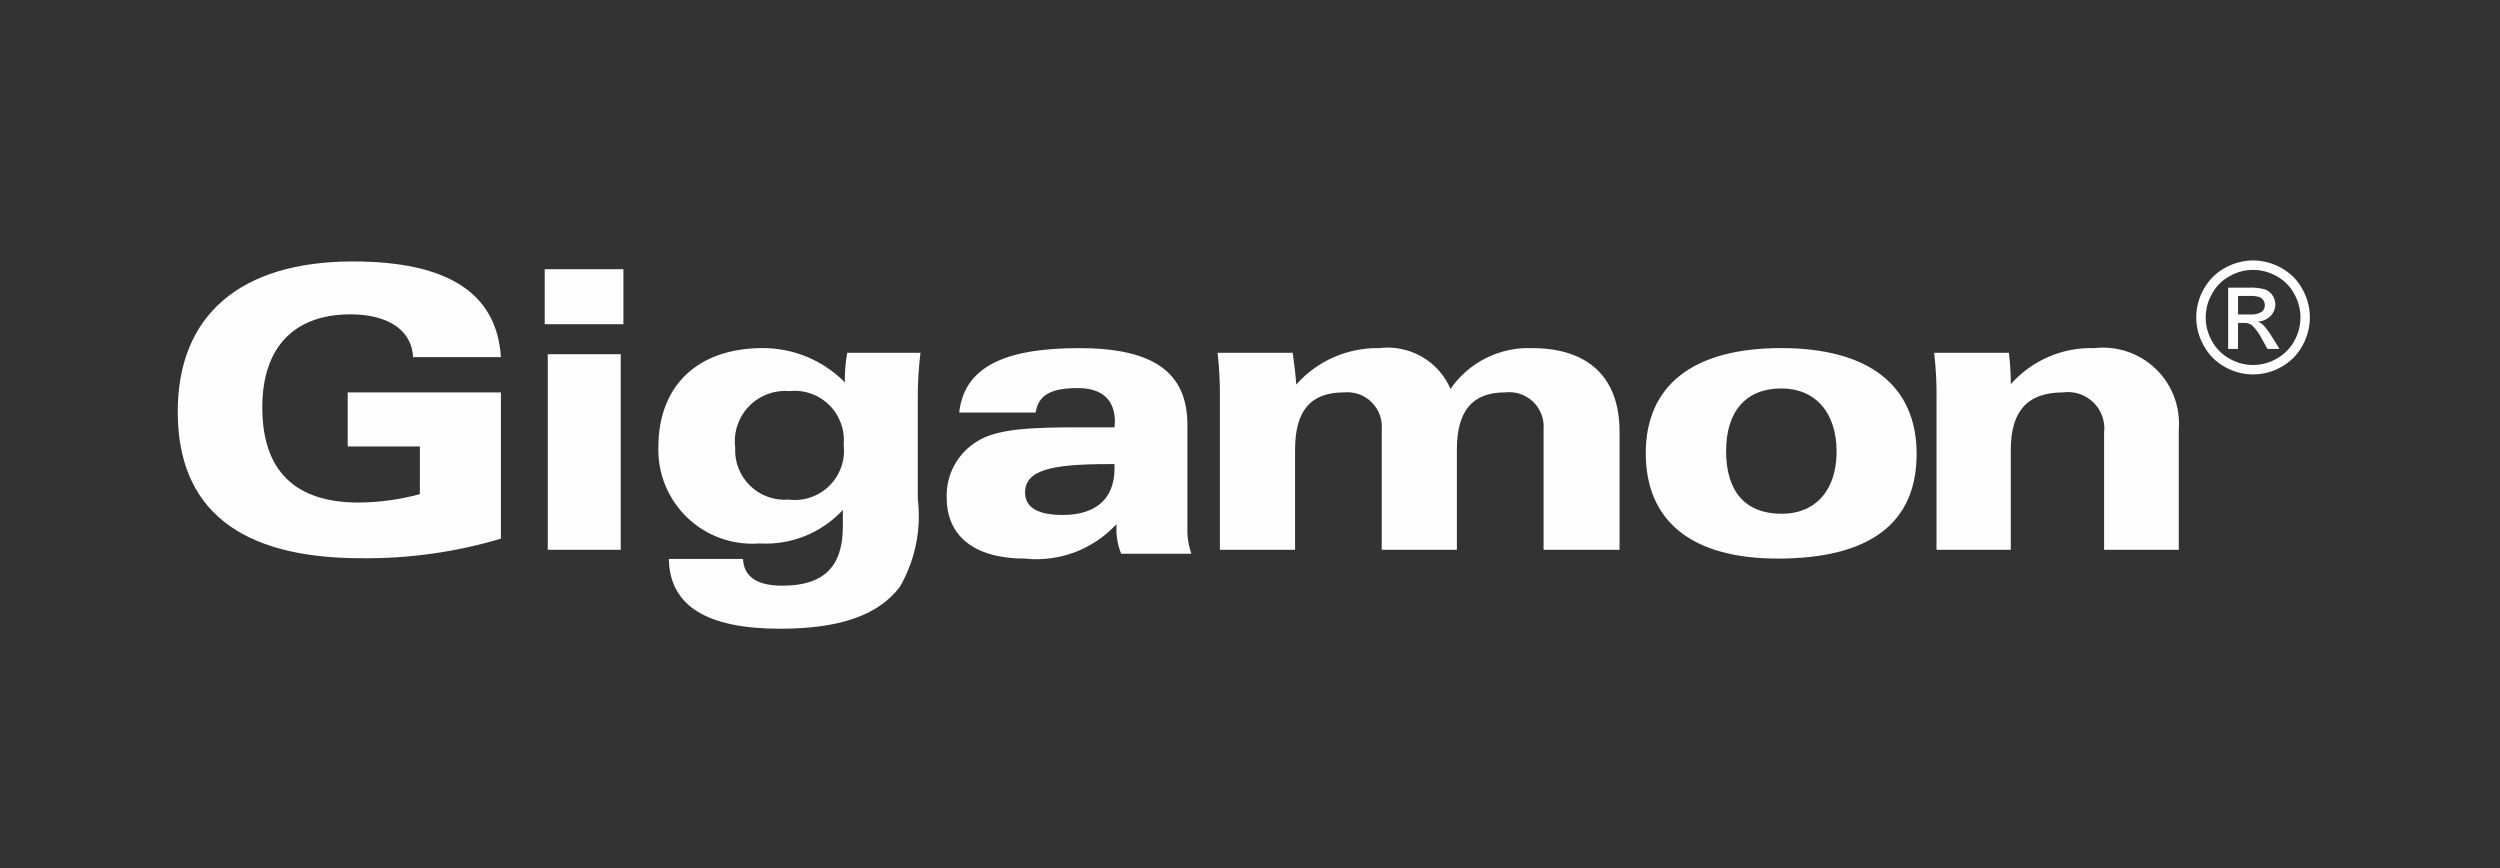 <svg width="72" height="25" viewBox="0 0 72 25" fill="none" xmlns="http://www.w3.org/2000/svg">
<rect x="0" y="0" width="72" height="25" fill="#333333" stroke="none"/>
<g clip-path="url(#clip0_2895_1931)">
<path fill-rule="evenodd" clip-rule="evenodd" d="M12.093 12.858H10.014V11.302H14.426V15.513C13.121 15.902 11.765 16.092 10.404 16.077C6.888 16.077 5.119 14.659 5.119 11.855C5.119 9.087 6.912 7.53 10.164 7.53C12.897 7.53 14.31 8.443 14.426 10.286H11.897C11.863 9.526 11.198 9.053 10.094 9.053C8.462 9.053 7.554 10.012 7.554 11.729C7.554 13.551 8.486 14.474 10.334 14.474C10.928 14.468 11.519 14.387 12.092 14.231L12.093 12.858Z" fill="#FEFEFE"/>
<path fill-rule="evenodd" clip-rule="evenodd" d="M15.776 15.834H17.877V10.2H15.776V15.834ZM15.688 9.337H17.954V7.753H15.688L15.688 9.337ZM22.713 14.389C22.927 14.416 23.144 14.393 23.348 14.323C23.552 14.254 23.737 14.138 23.89 13.986C24.043 13.834 24.159 13.649 24.229 13.445C24.3 13.242 24.323 13.024 24.297 12.81C24.317 12.601 24.291 12.389 24.219 12.192C24.147 11.994 24.033 11.814 23.883 11.666C23.734 11.518 23.553 11.405 23.354 11.335C23.156 11.266 22.944 11.241 22.735 11.264C22.52 11.246 22.303 11.276 22.102 11.352C21.899 11.428 21.717 11.549 21.568 11.704C21.418 11.86 21.305 12.047 21.237 12.252C21.169 12.457 21.147 12.674 21.174 12.889C21.162 13.092 21.195 13.295 21.268 13.485C21.342 13.675 21.456 13.847 21.602 13.989C21.748 14.131 21.922 14.24 22.114 14.309C22.305 14.378 22.51 14.405 22.713 14.389ZM24.4 10.161H26.51C26.457 10.591 26.431 11.024 26.432 11.457V14.368C26.539 15.247 26.358 16.137 25.915 16.903C25.284 17.732 24.162 18.107 22.465 18.107C20.352 18.107 19.285 17.446 19.263 16.097H21.398C21.421 16.608 21.802 16.868 22.532 16.868C23.724 16.868 24.274 16.322 24.274 15.164V14.687C23.97 15.015 23.596 15.272 23.181 15.439C22.766 15.605 22.318 15.678 21.871 15.651C21.493 15.68 21.113 15.629 20.756 15.502C20.399 15.374 20.073 15.174 19.798 14.912C19.524 14.65 19.308 14.334 19.163 13.983C19.019 13.633 18.95 13.256 18.961 12.877C18.961 11.115 20.084 10.025 21.971 10.025C22.41 10.025 22.845 10.112 23.25 10.281C23.656 10.451 24.023 10.699 24.331 11.012C24.327 10.727 24.35 10.442 24.4 10.161M31.927 13.366C30.279 13.366 29.522 13.538 29.522 14.185C29.522 14.612 29.884 14.831 30.609 14.831C31.567 14.831 32.098 14.359 32.098 13.492V13.366H31.927ZM29.511 16.087C28.054 16.087 27.265 15.431 27.265 14.336C27.253 14.011 27.328 13.689 27.483 13.403C27.638 13.117 27.867 12.877 28.145 12.709C28.709 12.352 29.669 12.307 31.046 12.307H32.098C32.098 12.249 32.109 12.191 32.109 12.147C32.109 11.512 31.736 11.177 31.046 11.177C30.289 11.177 29.907 11.361 29.827 11.88H27.625C27.771 10.591 28.889 10.026 31.081 10.026C33.194 10.026 34.197 10.705 34.197 12.236V15.188C34.188 15.446 34.227 15.704 34.311 15.948H32.29C32.193 15.711 32.147 15.456 32.154 15.2V15.095C31.822 15.456 31.409 15.733 30.95 15.906C30.491 16.078 29.998 16.14 29.511 16.087ZM35.133 11.494C35.139 11.048 35.117 10.603 35.066 10.16H37.23C37.274 10.466 37.31 10.771 37.333 11.075C37.63 10.739 37.997 10.47 38.409 10.289C38.82 10.108 39.266 10.018 39.715 10.026C40.139 9.972 40.569 10.057 40.941 10.269C41.313 10.48 41.605 10.807 41.775 11.2C42.036 10.822 42.388 10.517 42.798 10.312C43.209 10.107 43.664 10.008 44.123 10.026C45.736 10.026 46.643 10.861 46.643 12.432V15.834H44.455V12.376C44.468 12.228 44.448 12.079 44.396 11.941C44.344 11.802 44.262 11.676 44.156 11.573C44.049 11.47 43.921 11.393 43.781 11.345C43.64 11.298 43.491 11.283 43.344 11.301C42.394 11.301 41.958 11.844 41.958 12.95V15.834H39.794V12.376C39.807 12.23 39.787 12.084 39.737 11.947C39.686 11.809 39.606 11.685 39.502 11.583C39.398 11.48 39.273 11.402 39.135 11.353C38.998 11.304 38.851 11.287 38.706 11.301C37.732 11.301 37.298 11.844 37.298 12.95V15.834H35.133L35.133 11.494ZM52.894 13.005C52.894 11.877 52.277 11.187 51.305 11.187C50.295 11.187 49.712 11.832 49.712 12.994C49.712 14.165 50.273 14.797 51.314 14.797C52.287 14.797 52.894 14.118 52.894 13.005ZM47.398 13.051C47.398 11.12 48.737 10.025 51.293 10.025C53.845 10.025 55.199 11.12 55.199 13.074C55.199 15.062 53.857 16.087 51.2 16.087C48.703 16.087 47.398 14.994 47.398 13.051ZM55.772 11.494C55.779 11.048 55.755 10.602 55.703 10.16H57.856C57.892 10.46 57.911 10.762 57.911 11.064C58.212 10.725 58.583 10.456 58.999 10.276C59.415 10.097 59.865 10.011 60.318 10.026C60.638 9.989 60.963 10.023 61.268 10.127C61.574 10.23 61.852 10.399 62.085 10.623C62.317 10.846 62.497 11.118 62.612 11.419C62.727 11.72 62.773 12.043 62.749 12.365V15.834H60.598V12.466C60.617 12.307 60.6 12.146 60.547 11.995C60.495 11.843 60.408 11.706 60.294 11.593C60.18 11.481 60.041 11.396 59.889 11.345C59.737 11.294 59.576 11.279 59.417 11.301C58.389 11.301 57.911 11.844 57.911 12.95V15.834H55.772L55.772 11.494ZM64.456 9.056H64.801C64.918 9.067 65.036 9.041 65.138 8.982C65.167 8.959 65.19 8.929 65.206 8.894C65.221 8.86 65.228 8.823 65.227 8.786C65.227 8.736 65.213 8.687 65.185 8.646C65.154 8.604 65.112 8.571 65.063 8.553C64.97 8.527 64.874 8.517 64.778 8.523H64.456V9.056ZM64.171 10.049V8.284H64.776C64.927 8.277 65.079 8.294 65.225 8.333C65.316 8.363 65.393 8.423 65.446 8.504C65.499 8.579 65.529 8.67 65.53 8.763C65.53 8.825 65.518 8.887 65.494 8.945C65.471 9.003 65.436 9.056 65.392 9.1C65.294 9.198 65.163 9.256 65.025 9.261C65.081 9.283 65.132 9.315 65.176 9.354C65.275 9.462 65.362 9.579 65.436 9.704L65.65 10.05H65.304L65.148 9.771C65.074 9.618 64.973 9.479 64.85 9.361C64.783 9.316 64.703 9.294 64.623 9.3H64.455V10.05H64.171L64.171 10.049ZM64.889 7.772C64.654 7.773 64.423 7.834 64.218 7.95C64.003 8.065 63.826 8.241 63.709 8.456C63.589 8.664 63.525 8.899 63.524 9.139C63.523 9.379 63.585 9.615 63.705 9.823C63.821 10.037 63.997 10.213 64.211 10.33C64.417 10.449 64.651 10.512 64.889 10.512C65.127 10.512 65.361 10.449 65.567 10.33C65.781 10.212 65.956 10.036 66.073 9.823C66.192 9.614 66.254 9.379 66.253 9.139C66.252 8.899 66.189 8.664 66.07 8.456C65.953 8.242 65.776 8.066 65.56 7.95C65.355 7.835 65.124 7.774 64.889 7.772ZM64.889 7.5C65.171 7.502 65.448 7.575 65.694 7.713C65.953 7.851 66.165 8.062 66.305 8.319C66.448 8.569 66.523 8.851 66.524 9.138C66.524 9.426 66.45 9.708 66.309 9.958C66.169 10.215 65.959 10.426 65.704 10.567C65.456 10.709 65.175 10.783 64.889 10.783C64.604 10.783 64.323 10.709 64.075 10.567C63.819 10.426 63.609 10.215 63.47 9.958C63.327 9.709 63.251 9.426 63.252 9.139C63.252 8.851 63.328 8.568 63.472 8.319C63.614 8.062 63.826 7.851 64.085 7.712C64.331 7.575 64.608 7.502 64.889 7.5Z" fill="#FEFEFE"/>
</g>
<defs>
<clipPath id="clip0_2895_1931">
<rect width="62" height="11.333" fill="white" transform="translate(5 7)"/>
</clipPath>
</defs>
</svg>
